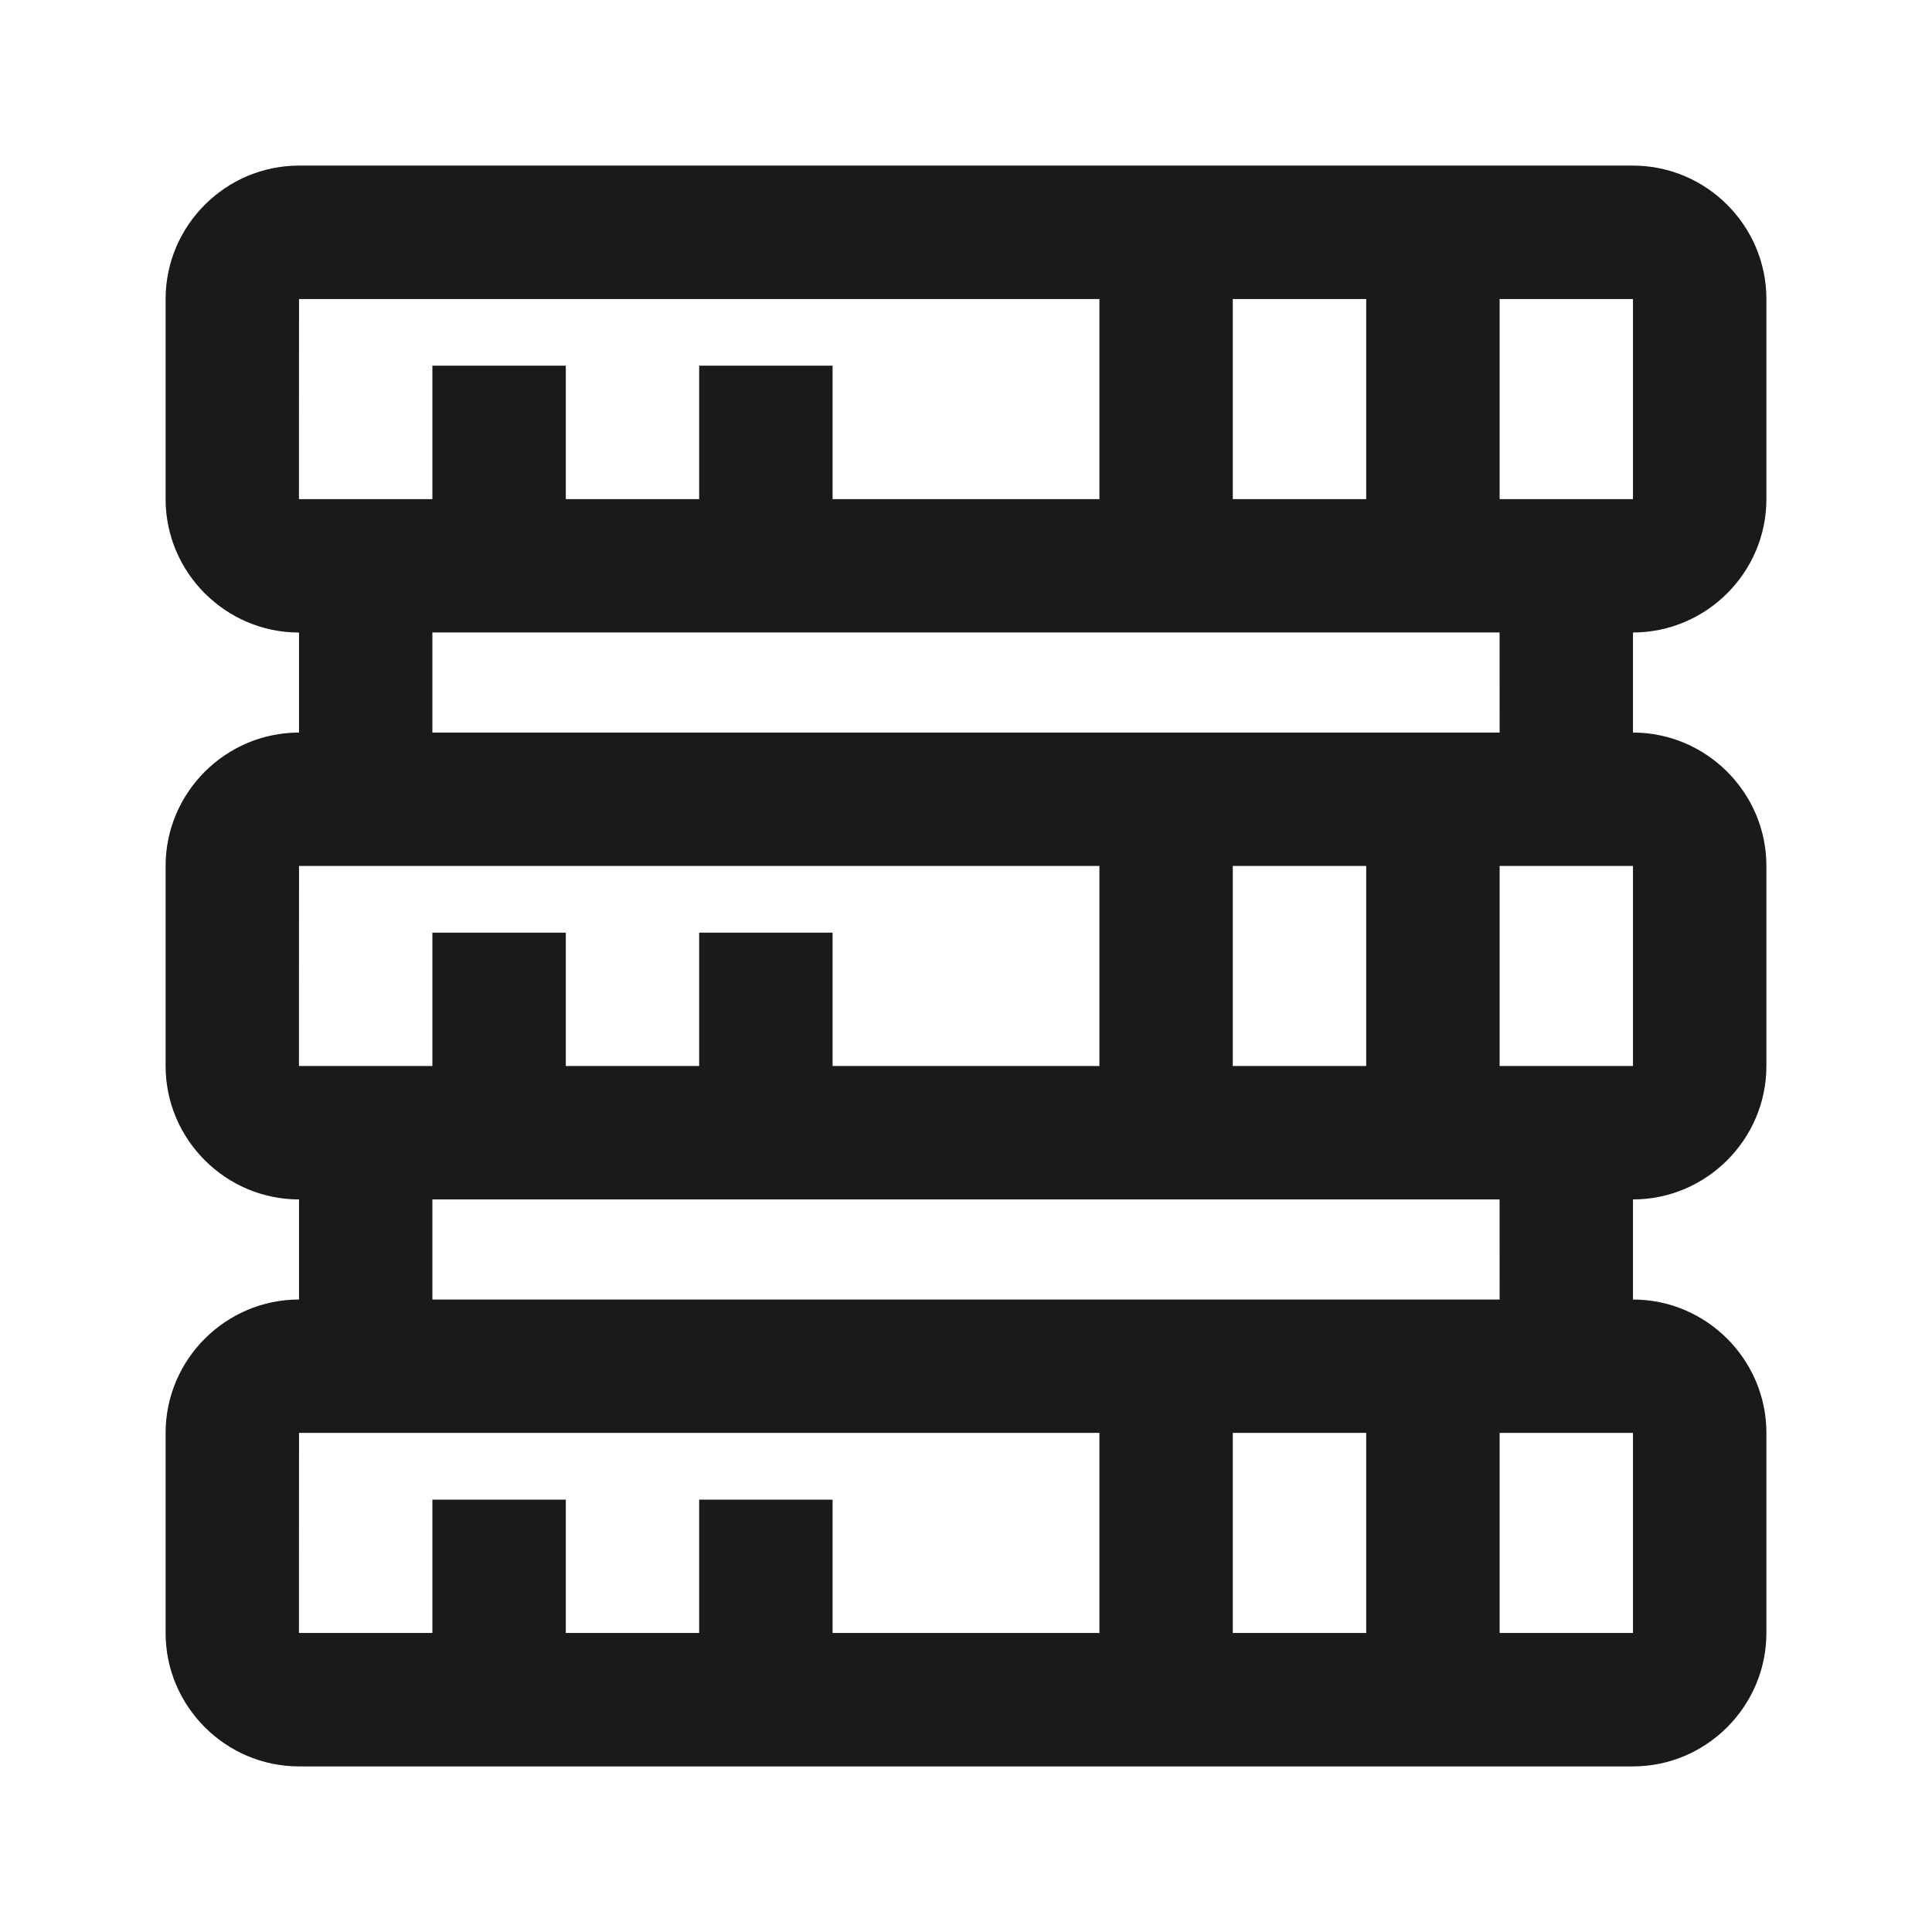 <svg width="35" height="35" viewBox="0 0 35 35" fill="none" xmlns="http://www.w3.org/2000/svg">
<path d="M32 9.042V5.417C32 4.087 30.912 3 29.583 3H5.417C4.087 3 3 4.087 3 5.417V9.042C3 10.371 4.087 11.459 5.417 11.459V13.271C4.087 13.271 3 14.358 3 15.687V19.312C3 20.641 4.087 21.729 5.417 21.729V23.542C4.087 23.542 3 24.63 3 25.958V29.583C3 30.912 4.087 32 5.417 32H29.583C30.912 32 32 30.912 32 29.583V25.958C32 24.63 30.912 23.542 29.583 23.542V21.729C30.912 21.729 32 20.641 32 19.312V15.687C32 14.358 30.912 13.271 29.583 13.271V11.458C30.912 11.458 32 10.371 32 9.042ZM22.333 9.042V5.417H24.75V9.042H22.333ZM29.583 9.042H27.167V5.417H29.583V9.042ZM5.417 5.417H19.917V9.042H15.083V6.625H12.666V9.042H10.25V6.625H7.833V9.042H5.416L5.417 5.417ZM5.417 15.687H19.917V19.312H15.083V16.896H12.666V19.312H10.25V16.896H7.833V19.312H5.416L5.417 15.687ZM22.333 19.312V15.687H24.75V19.312H22.333ZM5.417 25.958H19.917V29.583H15.083V27.167H12.666V29.583H10.25V27.167H7.833V29.583H5.416L5.417 25.958ZM24.75 25.958V29.583H22.333V25.958H24.75ZM29.583 29.583H27.167V25.958H29.583V29.583ZM27.167 23.542H7.833V21.729H27.166L27.167 23.542ZM29.583 19.312H27.167V15.687H29.583V19.312ZM27.167 13.271H7.833V11.458H27.166L27.167 13.271Z" fill="#191A1B"/>
</svg>

